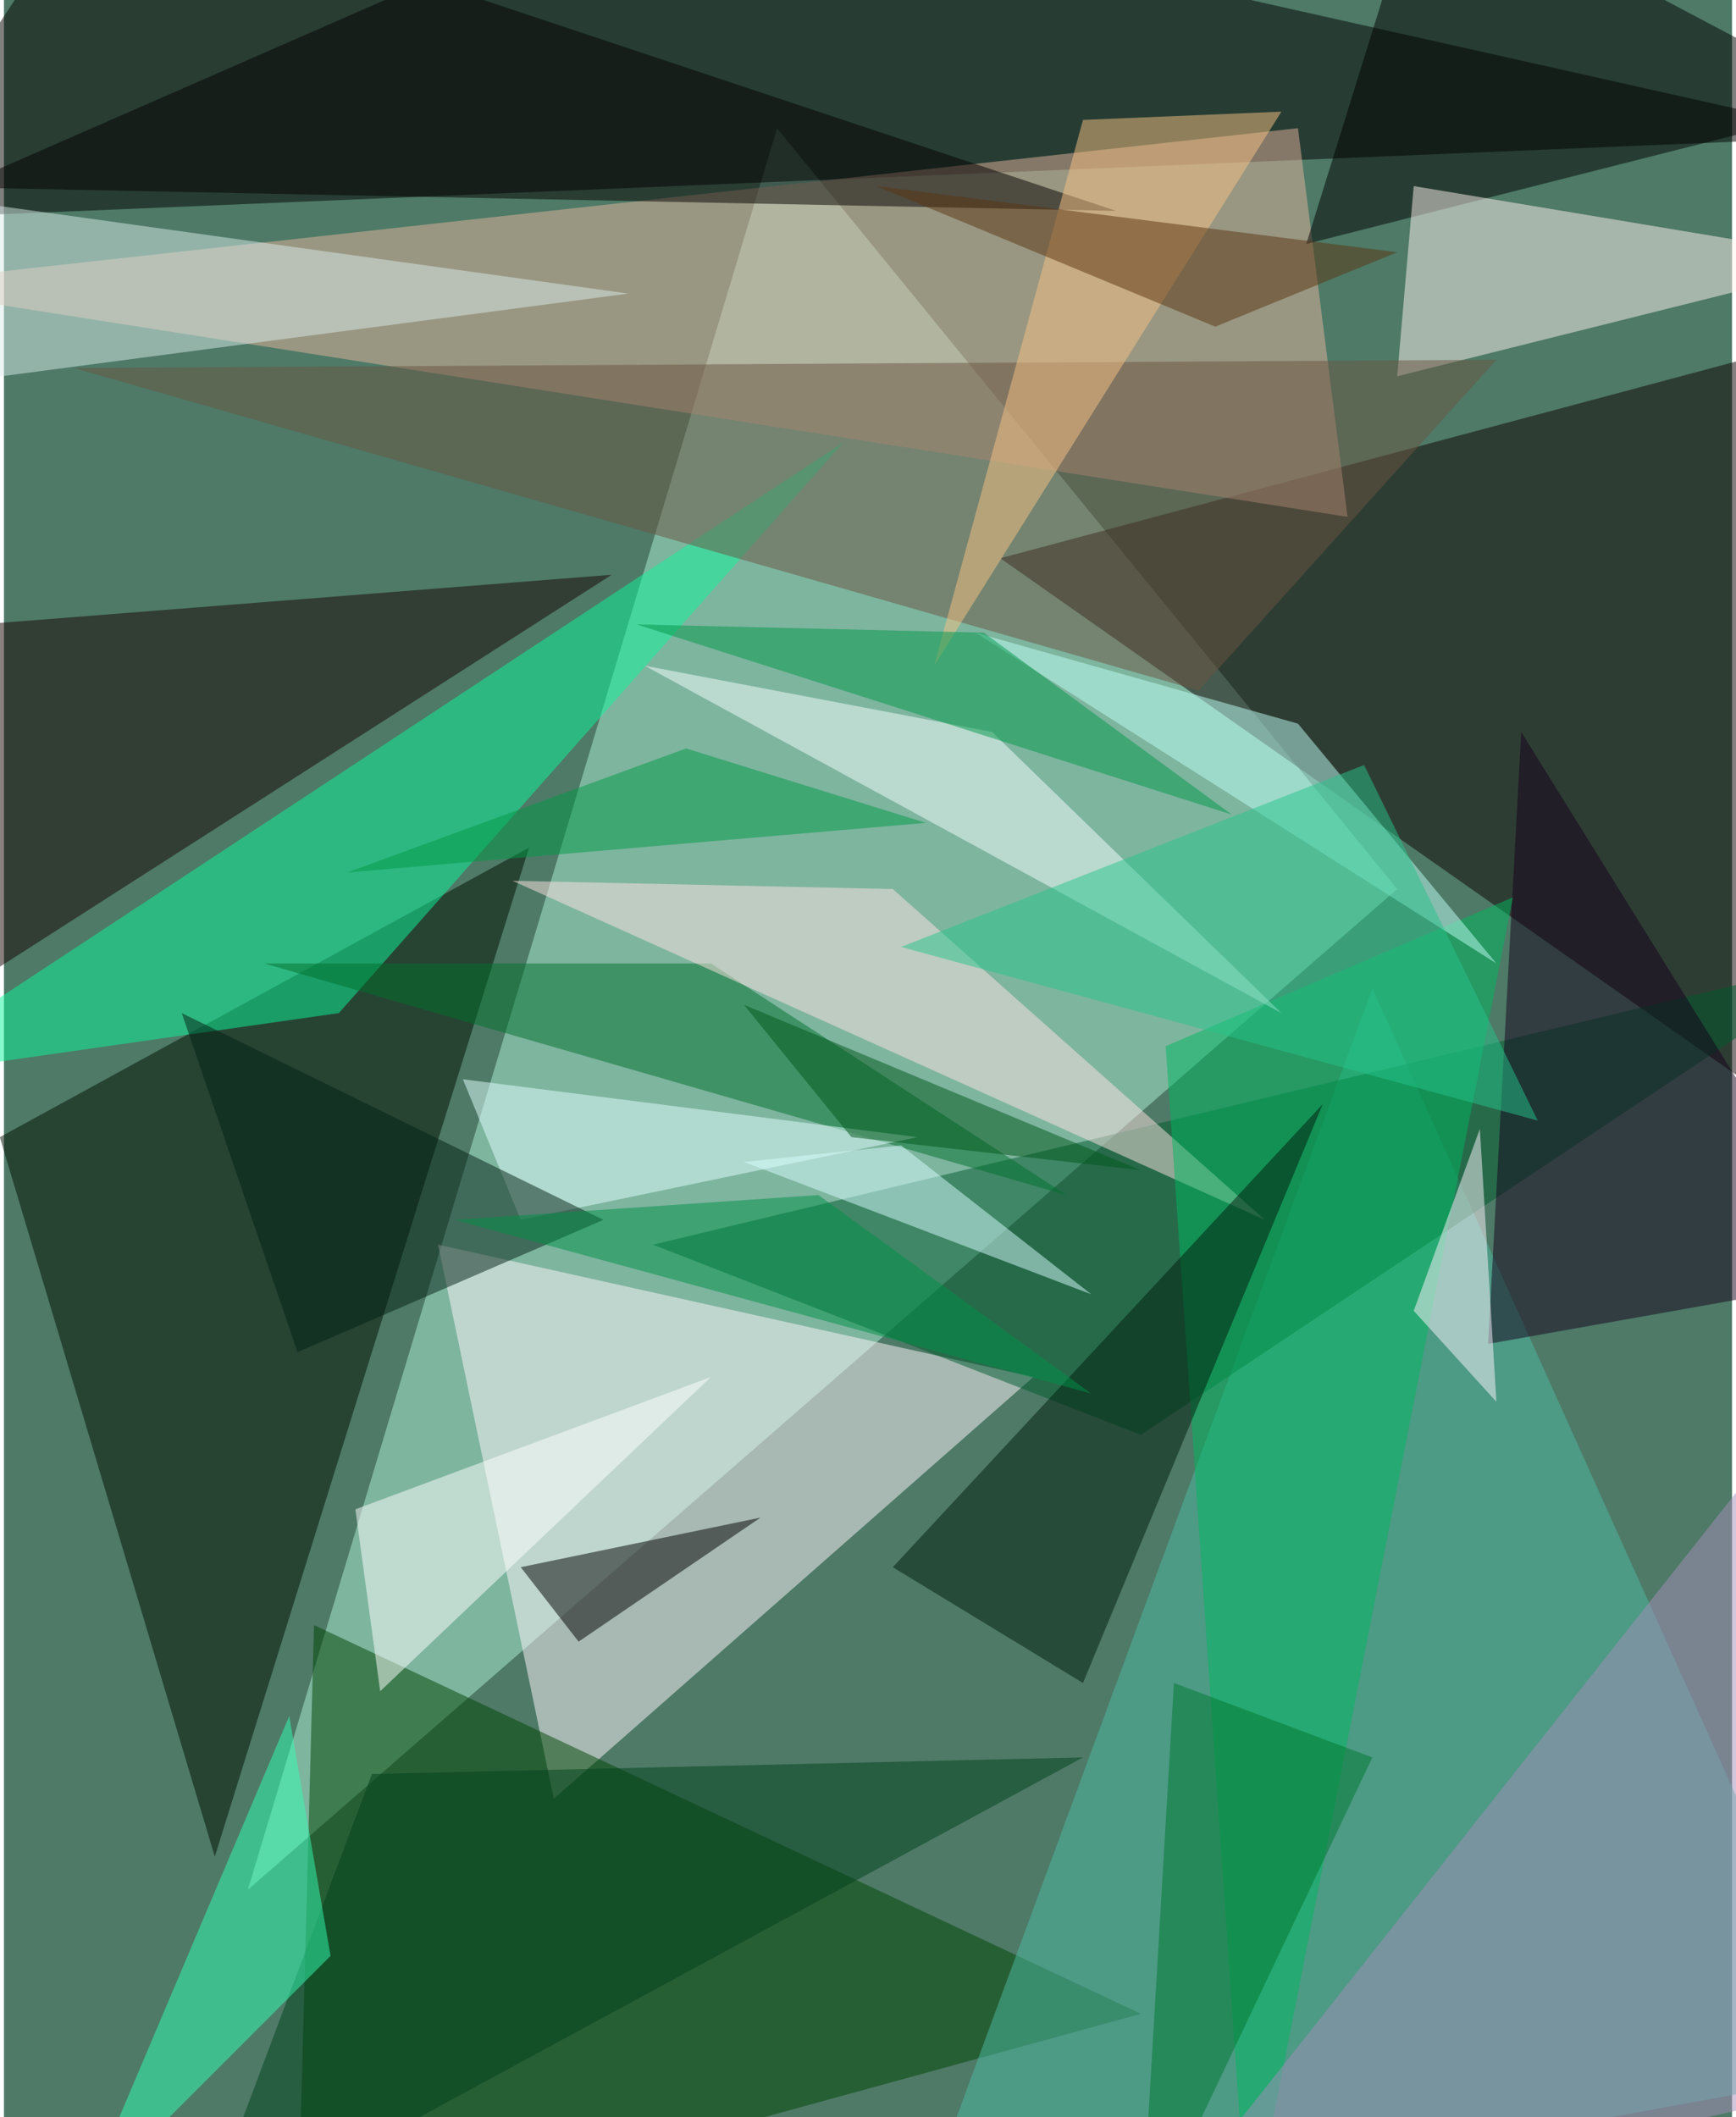 <svg xmlns="http://www.w3.org/2000/svg" width="228" height="278" viewBox="0 0 836 1024"><path fill="#4e7a67" d="M0 0h836v1024H0z"/><g fill-opacity=".502"><path fill="#adefd7" d="M374 62l300 368-556 484z"/><path d="M-58 106L326-62 898 66z"/><path fill="#0e0000" d="M482 270l404-108 12 400z"/><path fill="#fff7fc" d="M210 602l288 64-232 204z"/><path fill="#e4b49d" d="M626 62l24 188-712-112z"/><path fill="#000e00" d="M-2 550l104 348 152-488z"/><path fill="#004402" d="M142 1086l8-300 400 188z"/><path fill="#4cb9a4" d="M438 1086l460-84-236-524z"/><path fill="#005a2e" d="M314 602l236 92 348-232z"/><path fill="#170000" d="M-62 306l356-28-356 228z"/><path fill="#050000" d="M538 102L46-62-54 90z"/><path fill="#0ff59c" d="M-62 522l224-32 244-276z"/><path d="M686-62L898 50l-268 68z"/><path fill="#fcf1ee" d="M674 182l224-56-216-36z"/><path d="M250 758l116-24-88 60z"/><path fill="#6b5542" d="M578 334L34 178l688-4z"/><path fill="#00702d" d="M514 578L342 466H126z"/><path fill="#ffe3e4" d="M246 426l184 4 180 160z"/><path fill="#14001c" d="M898 618L734 354l-16 296z"/><path fill="#00b761" d="M730 434l-168 72 40 580z"/><path fill="#f6ffff" d="M478 354l-168-32 308 168z"/><path fill="#001c0c" d="M430 758l92 56 116-280z"/><path fill="#a48eba" d="M550 1086l336-76 12-364z"/><path fill="#d9ebe9" d="M302 142l-364 48 48-92z"/><path fill="#e1ffff" d="M442 550l-192 40-28-68z"/><path fill="#032115" d="M142 654L86 490l204 100z"/><path fill="#00401a" d="M178 858l344-8-428 232z"/><path fill="#32ffb4" d="M138 830l20 116-120 120z"/><path fill="#f7c183" d="M450 322l72-264 96-4z"/><path fill="#befff5" d="M722 466l-96-116-156-44z"/><path fill="#fffeff" d="M182 818l160-152-172 64z"/><path fill="#fff6ff" d="M714 546l8 132-40-44z"/><path fill="#00984a" d="M474 306l-168-4 288 92z"/><path fill="#009947" d="M446 398l-280 24 164-60z"/><path fill="#5b3511" d="M422 90l252 32-88 36z"/><path fill="#00782f" d="M662 850l-112 236 16-272z"/><path fill="#00561b" d="M550 566l-140-16-52-64z"/><path fill="#27c48c" d="M434 458l308 84-84-172z"/><path fill="#009048" d="M218 590l176-12 132 96z"/><path fill="#d8fdff" d="M434 554l-76 8 168 64z"/></g></svg>